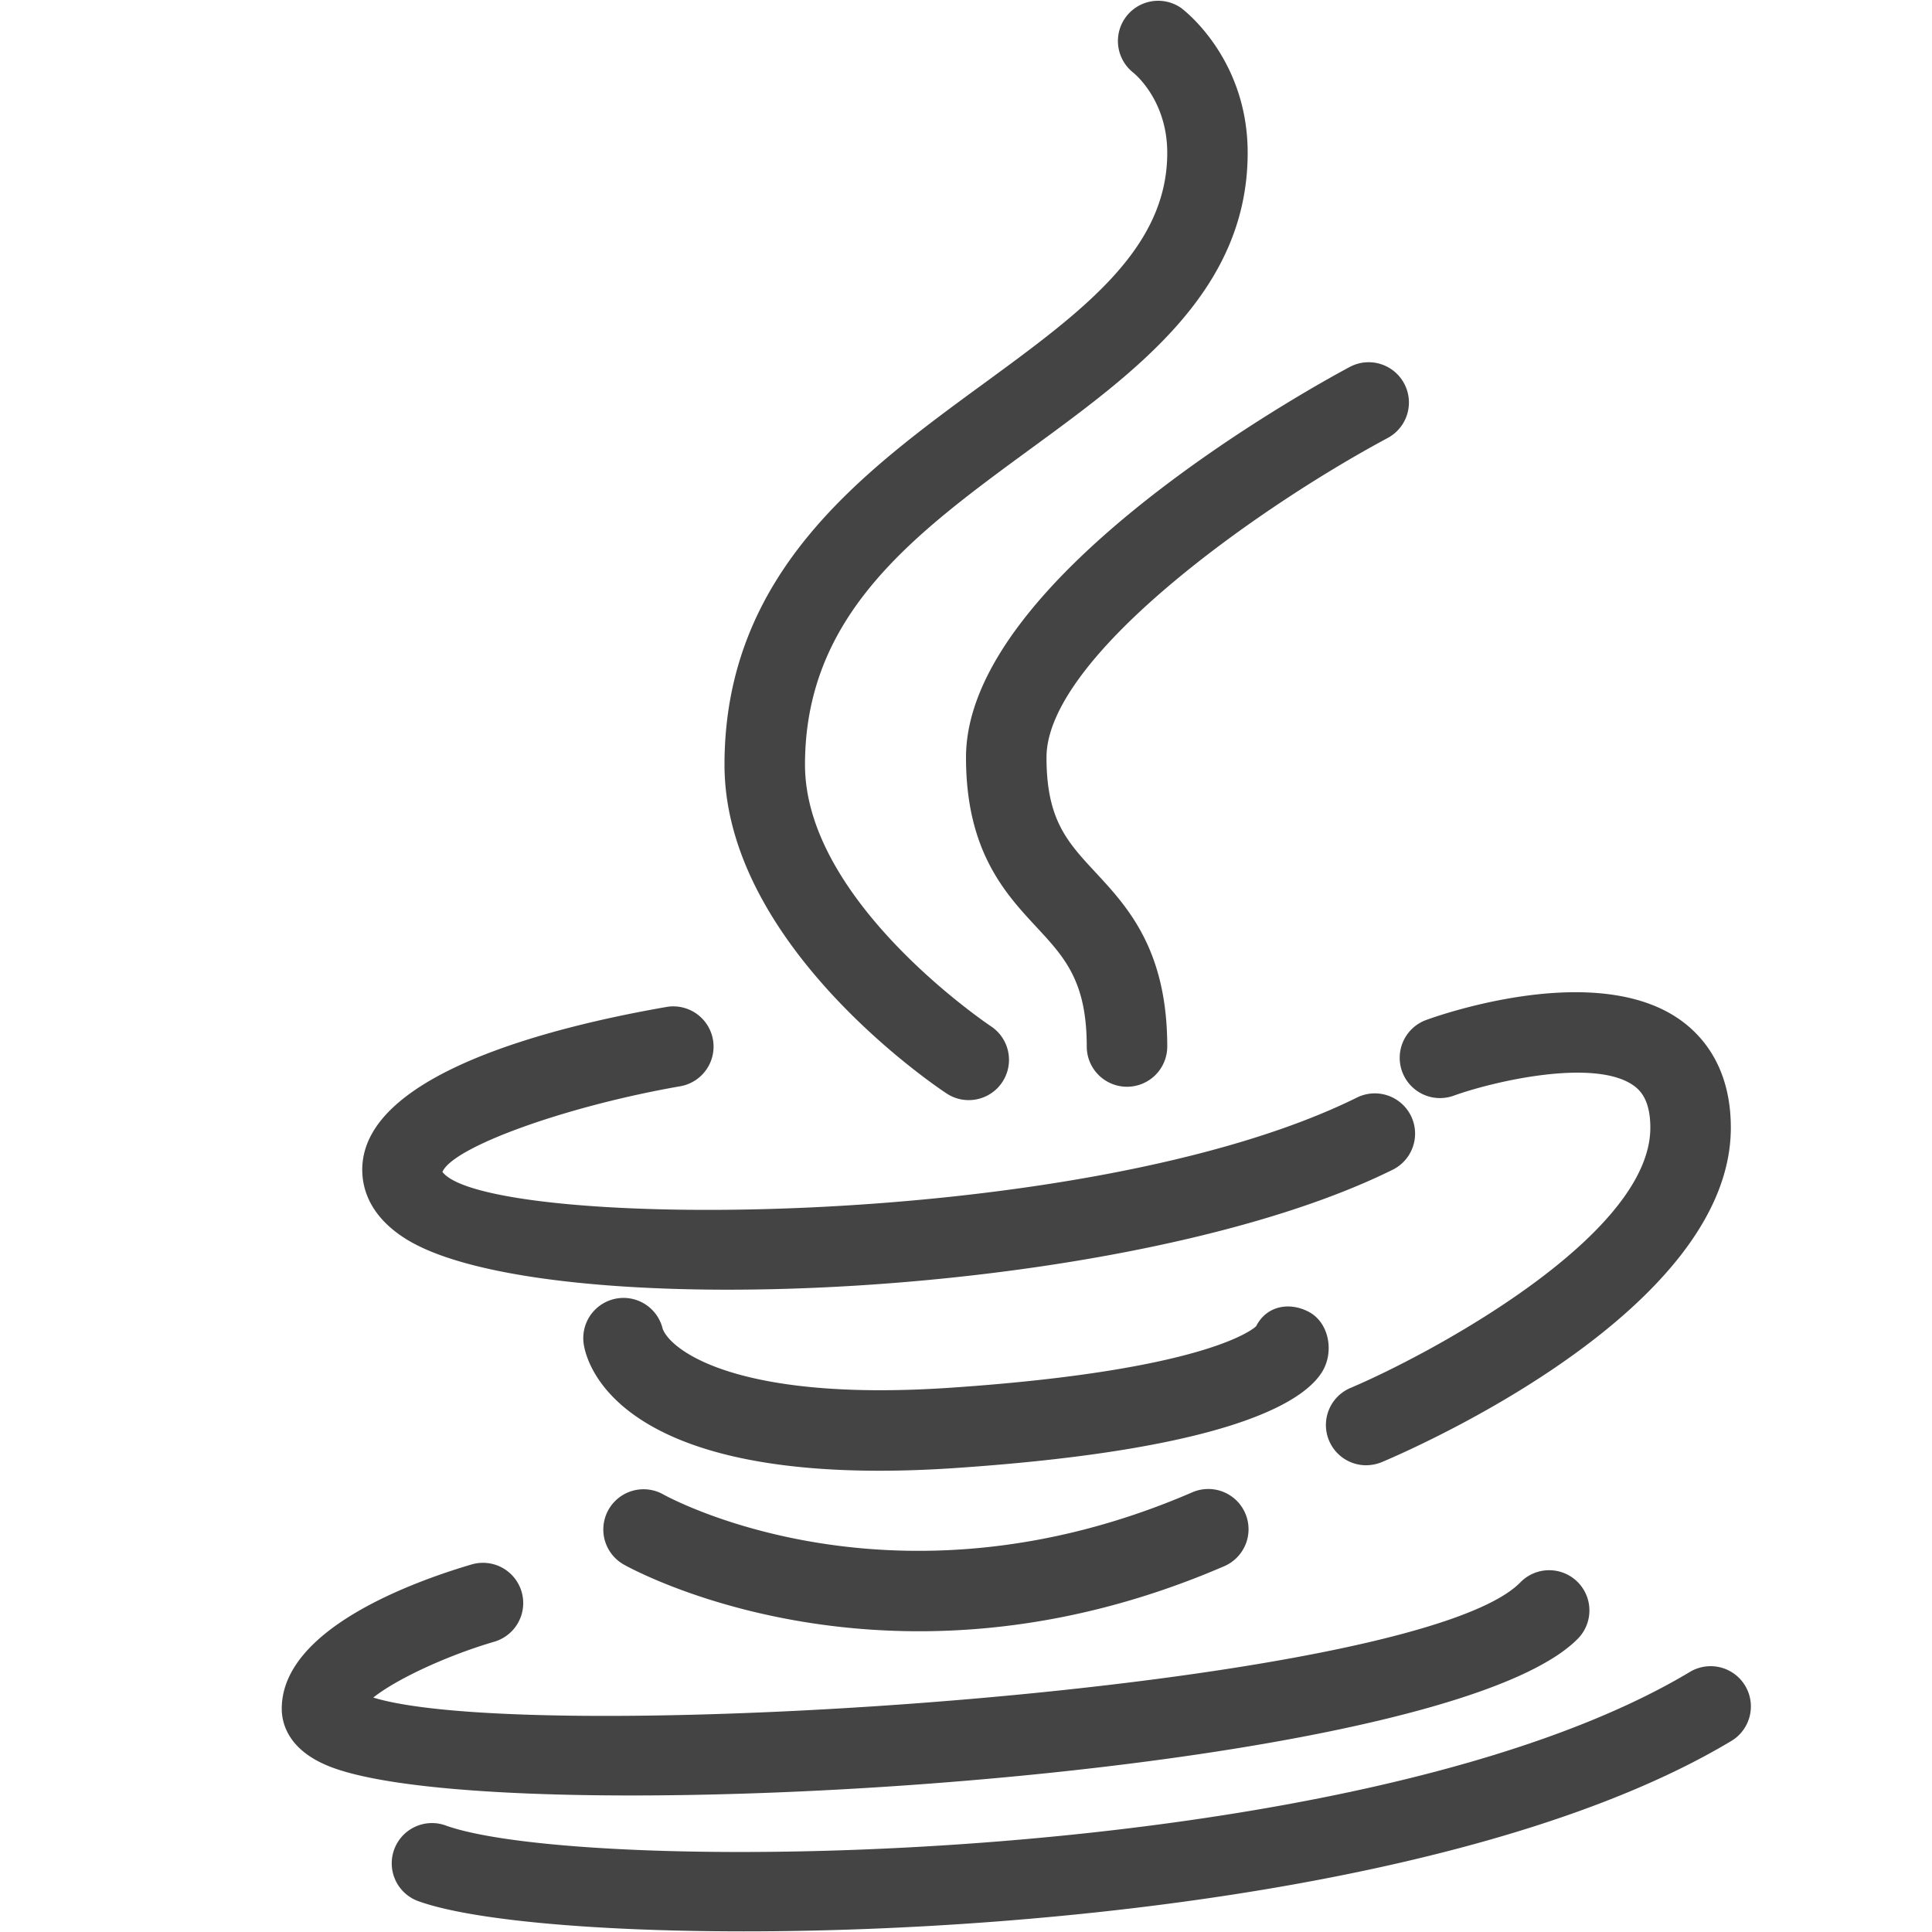 <svg xmlns="http://www.w3.org/2000/svg" width="32" height="32" viewBox="0 0 24 24" id="java"><path fill="#444" d="M12.034 13.666a.495.495 0 0 1-.274-.082C11.647 13.51 9 11.744 9 9.5c0-2.381 1.709-3.63 3.217-4.733 1.225-.896 2.283-1.67 2.283-2.868 0-.665-.419-.994-.424-.998a.5.5 0 0 1 .595-.803c.034.025.828.627.828 1.8 0 1.706-1.369 2.707-2.693 3.675C11.363 6.63 10 7.626 10 9.5c0 1.704 2.287 3.233 2.31 3.249a.5.5 0 0 1-.276.917z"></path><path fill="#444" d="M14 13.5a.5.5 0 0 1-.5-.5c0-.811-.275-1.107-.624-1.483-.39-.42-.876-.944-.876-2.108 0-2.235 4.278-4.589 4.766-4.85a.5.5 0 1 1 .472.882C15.6 6.319 13 8.172 13 9.409c0 .771.255 1.047.609 1.428.397.428.891.96.891 2.163a.5.5 0 0 1-.5.5z"></path><path fill="#444" d="M9.044 16.021c-1.799 0-3.321-.208-3.998-.628-.451-.281-.546-.624-.546-.862 0-1.191 2.375-1.779 3.79-2.024a.5.5 0 0 1 .171.985c-1.42.246-2.833.754-2.965 1.066.551.727 7.976.752 11.361-.924a.5.5 0 1 1 .443.897c-1.994.987-5.459 1.49-8.256 1.49zm1.88 2.249c-3.212 0-3.62-1.279-3.67-1.556a.5.5 0 0 1 .978-.207c.101.27.934.913 3.588.731 3.199-.218 3.762-.741 3.784-.763.125-.247.401-.307.646-.183.247.124.32.463.196.71-.18.356-1.012.991-4.558 1.233-.346.024-.667.035-.964.035zm.493 1.994c-2.155 0-3.578-.778-3.667-.828a.499.499 0 1 1 .489-.872c.116.064 2.895 1.559 6.563-.022a.5.5 0 1 1 .396.918c-1.397.602-2.684.804-3.781.804z"></path><path fill="#444" d="M7.846 22.304c-1.742 0-3.155-.118-3.764-.365-.506-.205-.582-.535-.582-.713 0-.994 1.65-1.583 2.359-1.792a.5.5 0 0 1 .281.96c-.604.177-1.228.473-1.503.694 2.043.625 12.955-.098 14.251-1.433a.5.5 0 0 1 .718.696c-1.206 1.243-7.478 1.953-11.76 1.953z"></path><path fill="#444" d="M9.24 23.992c-1.885 0-3.386-.144-4.023-.368a.5.5 0 1 1 .331-.943c1.783.626 11.376.526 15.445-1.912a.5.5 0 0 1 .514.858c-2.939 1.761-8.407 2.365-12.267 2.365zm7.73-5.79a.5.5 0 0 1-.195-.96c.967-.409 3.726-1.881 3.726-3.233 0-.338-.12-.462-.209-.525-.479-.338-1.713-.06-2.234.127a.5.5 0 0 1-.34-.941c.213-.078 2.114-.731 3.148-.005.29.204.635.602.635 1.344 0 2.258-3.893 3.967-4.336 4.154a.526.526 0 0 1-.195.039z"></path></svg>